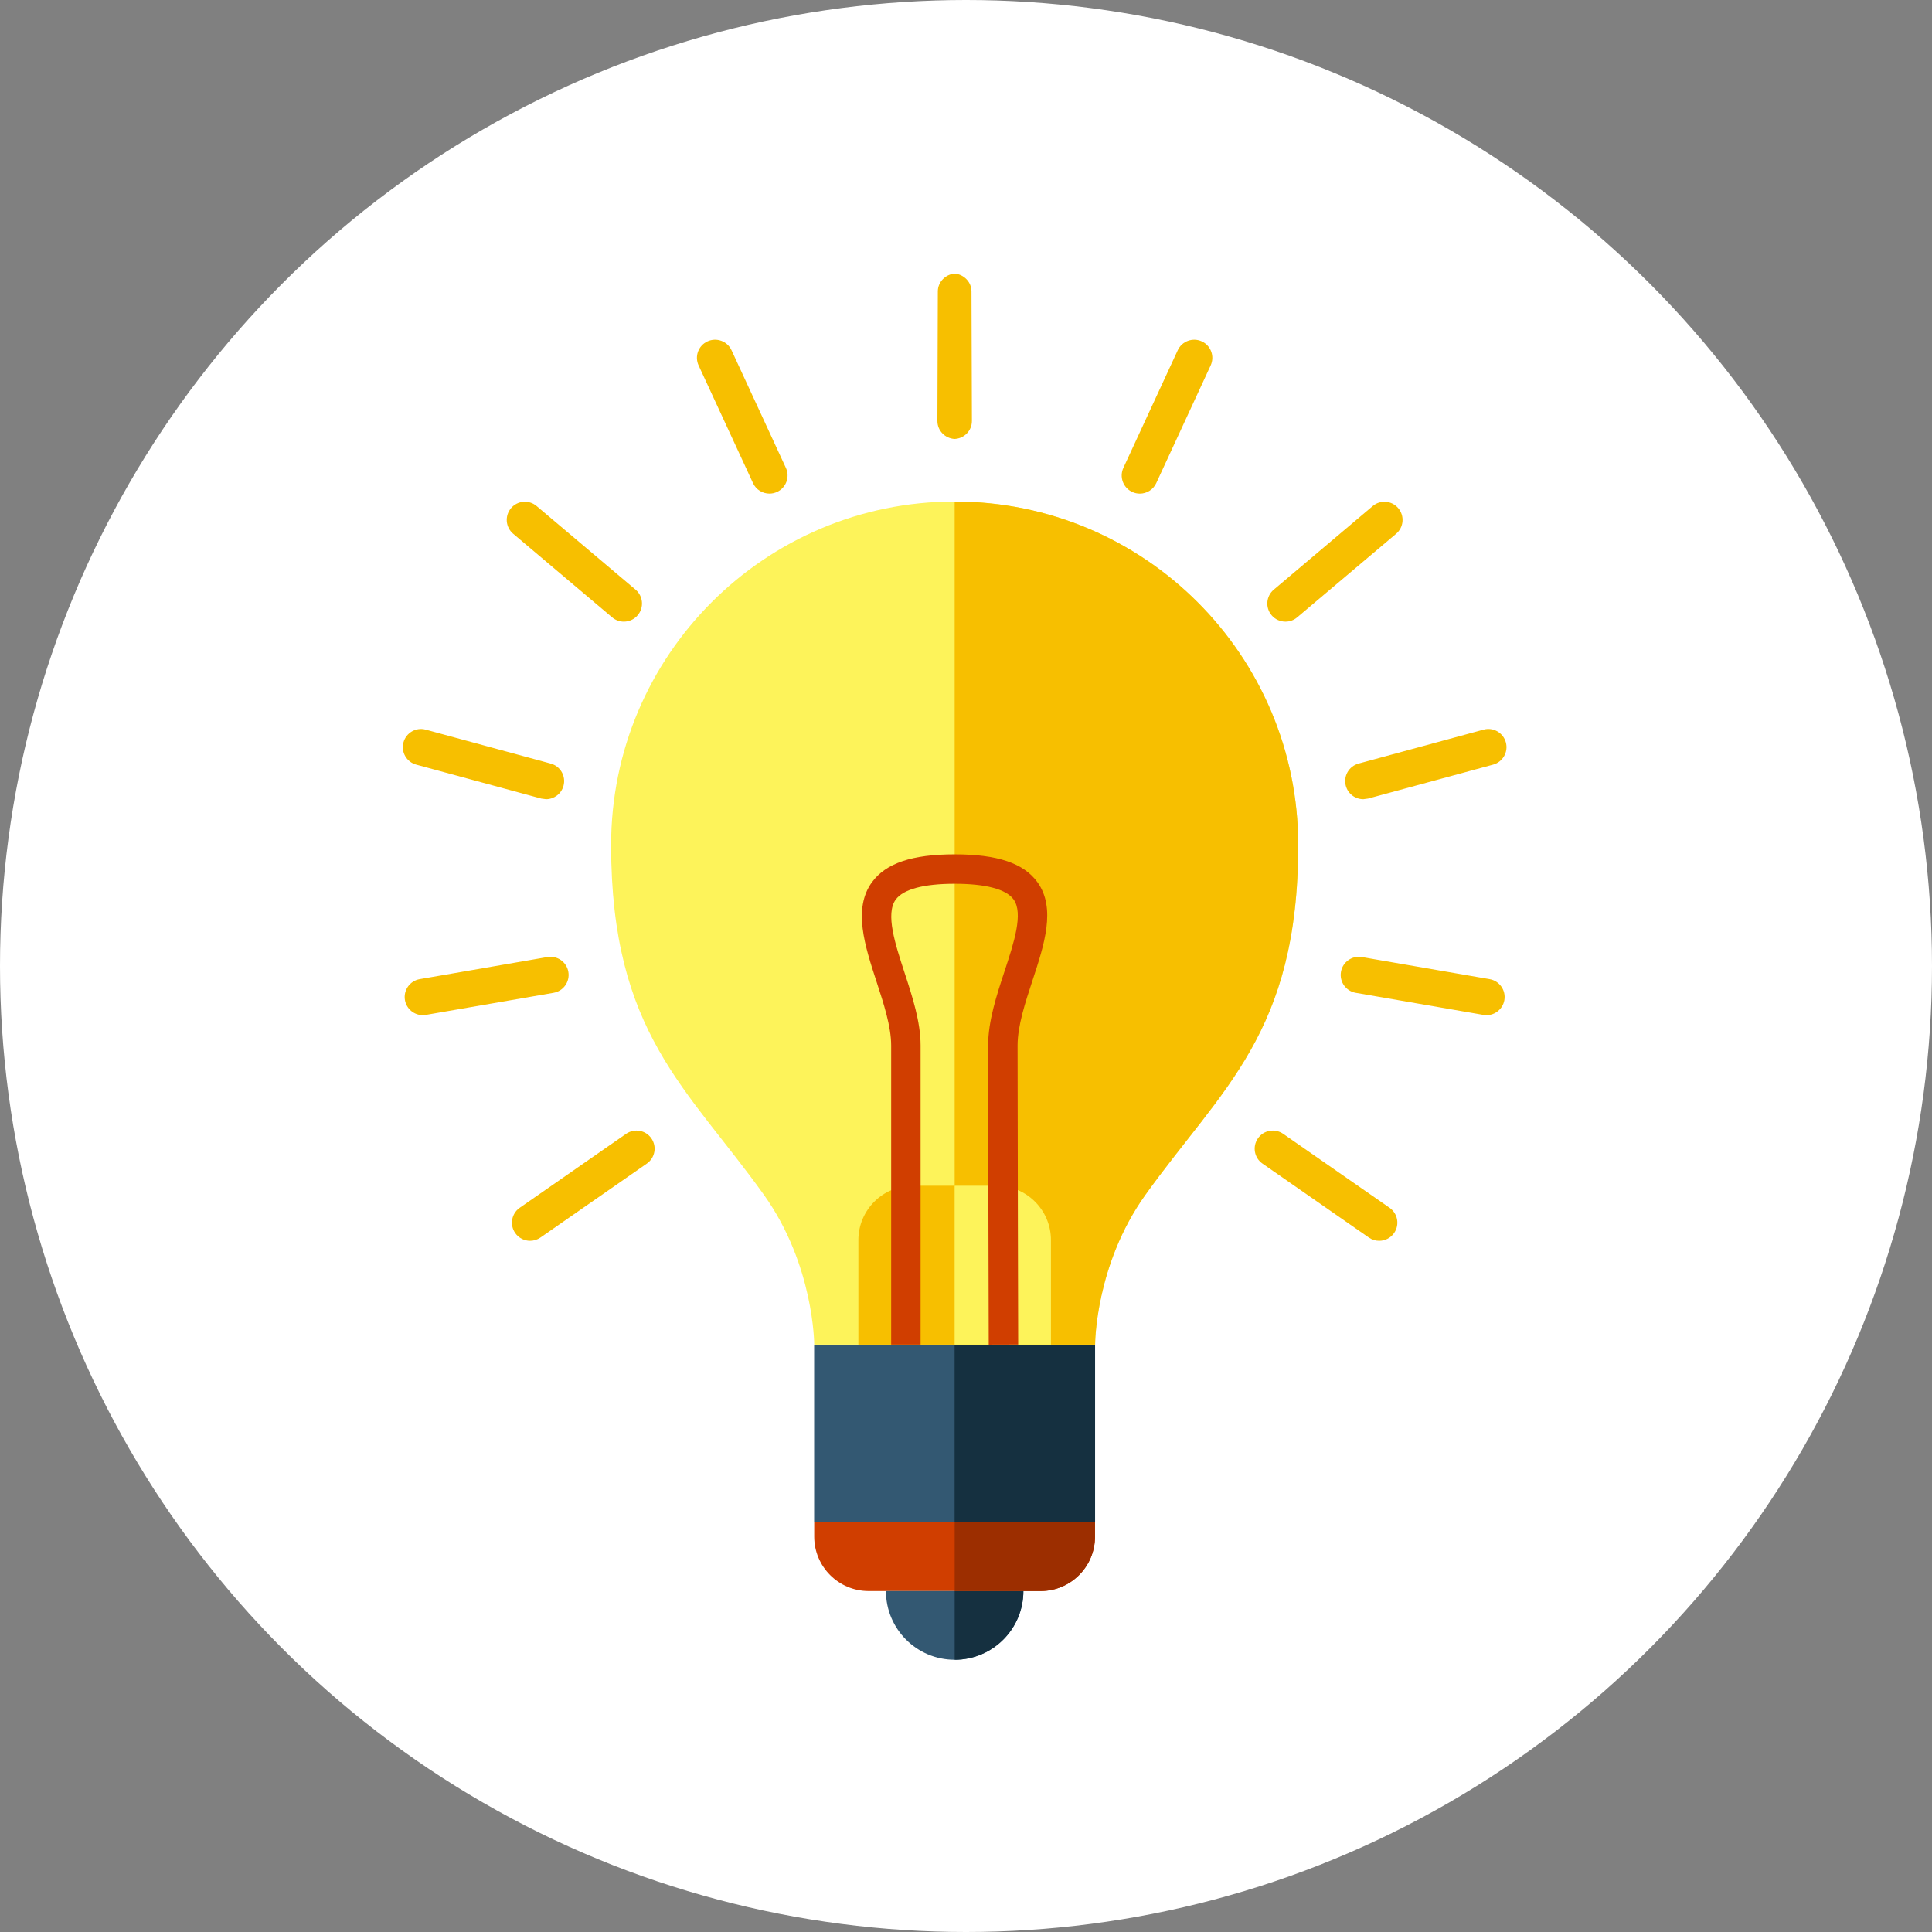 <?xml version="1.0"?>
<svg xmlns="http://www.w3.org/2000/svg" xmlns:xlink="http://www.w3.org/1999/xlink" version="1.1" id="Layer_1" x="0px" y="0px" viewBox="0 0 512 512" style="enable-background:new 0 0 512 512;" xml:space="preserve" width="512px" height="512px" class=""><rect x="0" y="0" width="512" height="512" fill="#808080" stroke="none"/><g><g>
	<circle style="fill:#FFFFFF" cx="256" cy="256" r="256" data-original="#A0EBFF" class="active-path" data-old_color="#A0EBFF"/>
	<path style="fill:#FDF35A;" d="M344.038,223.954c0-50.284-40.76-91.044-91.044-91.044s-91.044,40.76-91.044,91.044   c0,49.833,20.291,64.41,40.504,92.698c13.322,18.637,13.322,39.685,13.322,39.685h74.435c0,0-0.026-21.048,13.322-39.685   C323.768,288.379,344.038,273.787,344.038,223.954z" data-original="#FDF35A"/>
	<path style="fill:#F7BF00;" d="M252.995,132.91v223.427h37.217c0,0-0.026-21.048,13.322-39.685   c20.239-28.268,40.504-42.865,40.504-92.698C344.038,173.67,303.273,132.91,252.995,132.91z" data-original="#F7BF00"/>
	<path style="fill:#F7BF00;" d="M278.513,356.337v-27.684c0-7.962-6.456-14.418-14.418-14.418h-22.2   c-7.962,0-14.418,6.456-14.418,14.418v27.679h51.036V356.337z" data-original="#F7BF00"/>
	<rect x="215.757" y="356.352" style="fill:#335872;" width="74.409" height="47.063" data-original="#335872" class=""/>
	<path style="fill:#D03E00;" d="M215.777,403.4v3.825c0,7.962,6.456,14.418,14.418,14.418h45.573   c7.962,0,14.418-6.456,14.418-14.418V403.4H215.777z" data-original="#D03E00"/>
	<path style="fill:#335872;" d="M252.995,439.849c10.056,0,18.212-8.156,18.212-18.212h-36.424   C234.783,431.698,242.934,439.849,252.995,439.849z" data-original="#335872" class=""/>
	<path style="fill:#FDF35A;" d="M264.095,314.235h-11.11v42.097h25.528v-27.679C278.513,320.691,272.056,314.235,264.095,314.235z" data-original="#FDF35A"/>
	<path style="fill:#D03E00;" d="M262.026,356.347c0,0-0.159-59.484-0.159-79.283c0-6.461,2.217-13.204,4.362-19.727   c2.478-7.521,5.033-15.304,2.376-18.98c-1.961-2.708-7.363-4.147-15.606-4.147c-8.228,0-13.629,1.454-15.626,4.198   c-2.739,3.779-0.164,11.674,2.33,19.313c2.099,6.426,4.265,13.061,4.265,19.338v79.273h-7.798v-79.268   c0-5.033-1.971-11.075-3.881-16.922c-3.098-9.492-6.298-19.318-1.229-26.312c3.676-5.059,10.644-7.419,21.939-7.419   c11.32,0,18.289,2.34,21.924,7.373c4.997,6.902,1.807,16.604-1.28,25.989c-1.951,5.939-3.973,12.078-3.973,17.29   c0,19.794,0.159,79.263,0.159,79.263L262.026,356.347z" data-original="#D03E00"/>
	<rect x="252.979" y="356.352" style="fill:#153040;" width="37.228" height="47.063" data-original="#153040"/>
	<path style="fill:#153040;" d="M252.995,421.637v18.212c10.056,0,18.212-8.156,18.212-18.212H252.995z" data-original="#153040"/>
	<path style="fill:#9C2E00" d="M252.995,403.4v18.243h22.774c7.962,0,14.418-6.456,14.418-14.418V403.4H252.995z" data-original="#9C2E00" class=""/>
	<path style="fill:#F7BF00;" d="M150.62,257.546c-0.451-2.616-2.949-4.367-5.555-3.917l-33.838,5.852   c-2.616,0.451-4.362,2.939-3.912,5.555c0.404,2.335,2.437,3.988,4.731,3.988l0.824-0.072l33.838-5.852   C149.32,262.646,151.071,260.157,150.62,257.546z M193.864,92.82c-1.111-2.406-3.968-3.461-6.38-2.345   c-2.406,1.111-3.461,3.968-2.34,6.38l14.408,31.165c0.814,1.756,2.55,2.79,4.362,2.79c0.671,0,1.362-0.143,2.012-0.445   c2.406-1.111,3.461-3.968,2.34-6.38L193.864,92.82z M162.227,163.604c0.901,0.763,2.002,1.137,3.098,1.137   c1.372,0,2.729-0.579,3.676-1.705c1.715-2.028,1.459-5.059-0.568-6.774l-26.23-22.159c-2.038-1.72-5.069-1.454-6.774,0.568   c-1.715,2.028-1.459,5.059,0.568,6.774L162.227,163.604z M110.3,202.634l33.137,8.996l1.265,0.169c2.109,0,4.05-1.408,4.634-3.548   c0.696-2.56-0.819-5.202-3.379-5.893l-33.137-8.996c-2.555-0.696-5.197,0.819-5.893,3.379   C106.225,199.301,107.735,201.938,110.3,202.634z M165.929,300.472l-28.196,19.604c-2.176,1.516-2.719,4.511-1.203,6.687   c0.932,1.347,2.432,2.063,3.953,2.063c0.947,0,1.9-0.282,2.739-0.86l28.196-19.604c2.176-1.516,2.719-4.511,1.203-6.687   C171.105,299.489,168.115,298.962,165.929,300.472z M252.995,72.494c-2.396,0.21-4.449,2.191-4.46,4.716l-0.113,34.34   c-0.01,2.575,2.022,4.644,4.572,4.777c2.55-0.128,4.582-2.202,4.572-4.777l-0.113-34.34   C257.444,74.685,255.386,72.704,252.995,72.494z M340.664,164.741c1.096,0,2.196-0.369,3.098-1.137l26.23-22.154   c2.028-1.715,2.278-4.746,0.568-6.774c-1.705-2.022-4.736-2.289-6.774-0.568l-26.23,22.159c-2.028,1.715-2.278,4.746-0.568,6.774   C337.935,164.163,339.292,164.741,340.664,164.741z M356.654,208.251c0.584,2.14,2.519,3.548,4.634,3.548l1.265-0.169l33.137-8.996   c2.56-0.696,4.076-3.333,3.379-5.898c-0.701-2.56-3.343-4.076-5.893-3.379l-33.137,8.996   C357.468,203.054,355.958,205.691,356.654,208.251z M394.762,259.482l-33.838-5.852c-2.611-0.451-5.105,1.3-5.555,3.917   c-0.451,2.616,1.3,5.099,3.912,5.555l33.838,5.852l0.824,0.072c2.294,0,4.326-1.654,4.731-3.988   C399.124,262.42,397.373,259.932,394.762,259.482z M340.055,300.472c-2.186-1.51-5.176-0.983-6.692,1.203   c-1.516,2.176-0.978,5.176,1.203,6.687l28.196,19.604c0.84,0.579,1.792,0.86,2.739,0.86c1.521,0,3.016-0.722,3.953-2.063   c1.516-2.176,0.978-5.171-1.203-6.687L340.055,300.472z M318.495,90.476c-2.412-1.116-5.263-0.061-6.38,2.345l-14.408,31.171   c-1.116,2.406-0.067,5.263,2.34,6.38c0.65,0.302,1.341,0.445,2.012,0.445c1.818,0,3.553-1.034,4.362-2.79l14.408-31.165   C321.956,94.444,320.906,91.592,318.495,90.476z" data-original="#F7BF00"/>
</g></g> </svg>
